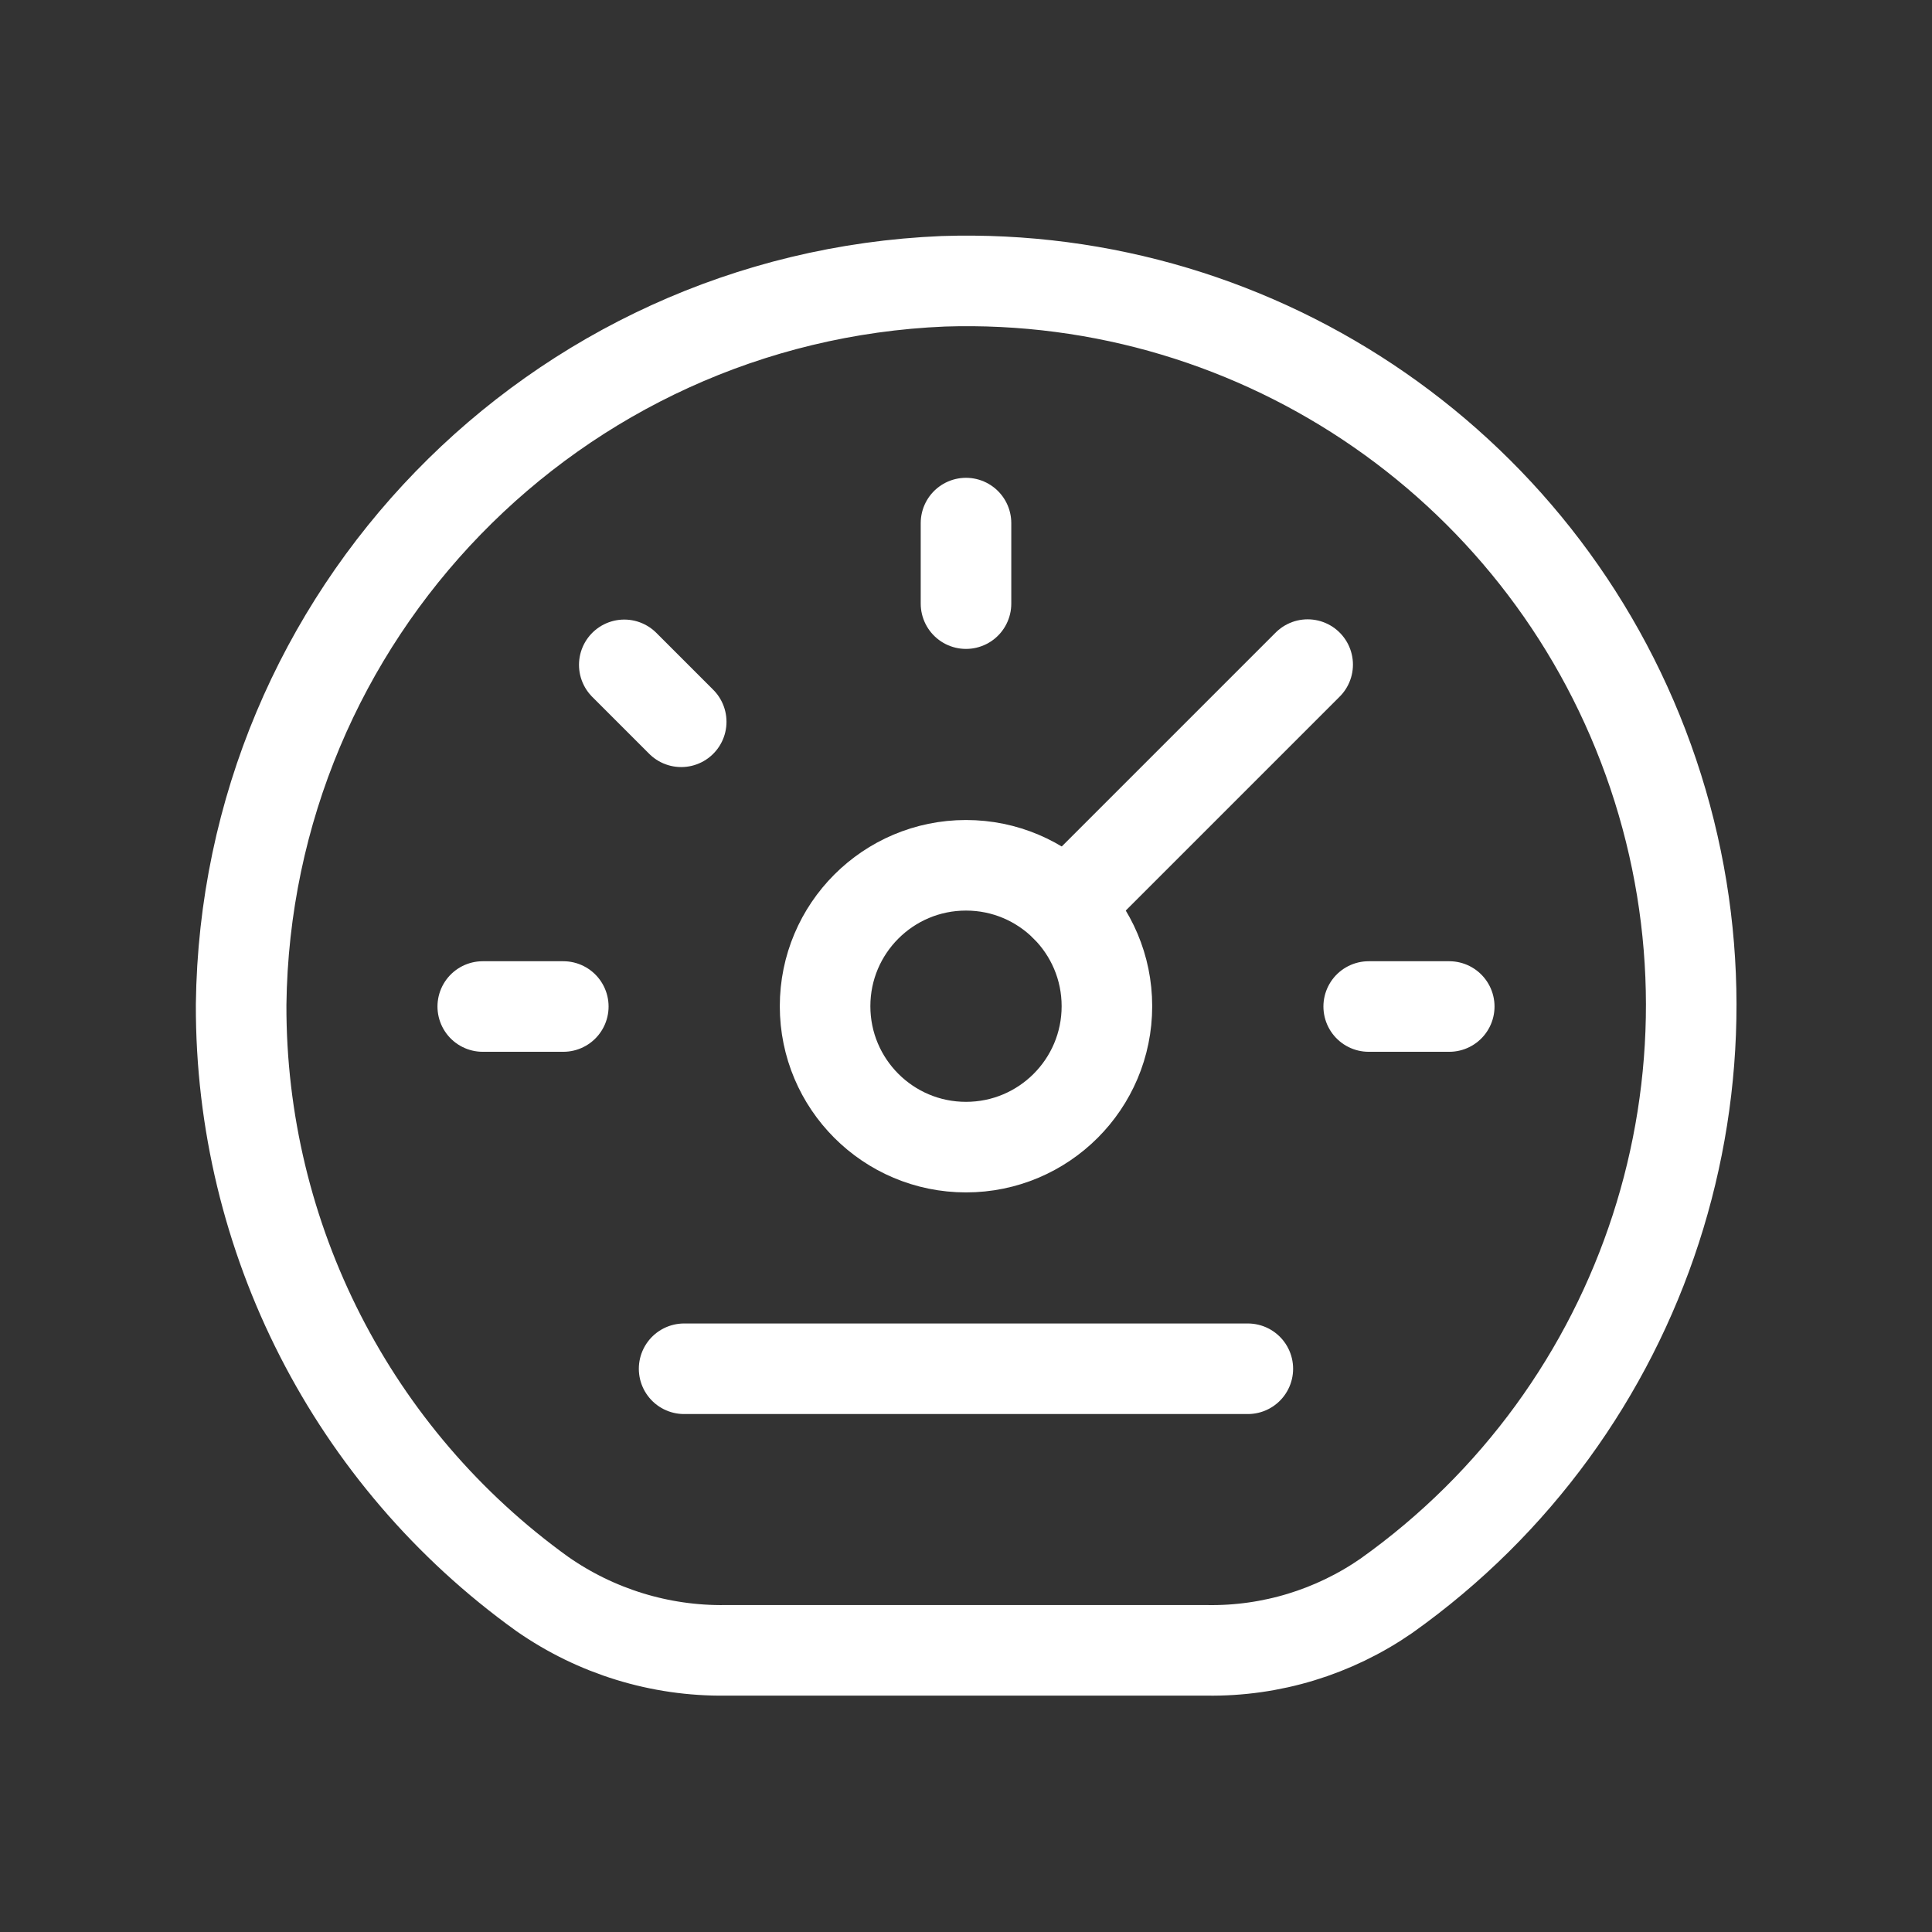 <svg width="32" height="32" viewBox="0 0 32 32" fill="none" xmlns="http://www.w3.org/2000/svg">
<rect x="0" y="0" width="32" height="32" fill="#333333" stroke="none"/>
<circle cx="16" cy="16.666" r="2.334" stroke="white" stroke-width="1.5" stroke-linecap="round" stroke-linejoin="round"/>
<path d="M16 8.664V9.998" stroke="white" stroke-width="1.5" stroke-linecap="round" stroke-linejoin="round"/>
<path d="M10.34 11.012L11.283 11.955" stroke="white" stroke-width="1.5" stroke-linecap="round" stroke-linejoin="round"/>
<path d="M17.652 15.015L21.659 11.008" stroke="white" stroke-width="1.5" stroke-linecap="round" stroke-linejoin="round"/>
<path d="M11.331 22.671H20.668" stroke="white" stroke-width="1.5" stroke-linecap="round" stroke-linejoin="round"/>
<path d="M24.004 16.671H22.67" stroke="white" stroke-width="1.5" stroke-linecap="round" stroke-linejoin="round"/>
<path d="M9.33 16.671H7.996" stroke="white" stroke-width="1.5" stroke-linecap="round" stroke-linejoin="round"/>
<path fill-rule="evenodd" clip-rule="evenodd" d="M15.624 4.659C9.181 4.928 4.073 10.19 3.994 16.638C3.982 20.507 5.84 24.143 8.982 26.401C9.871 27.022 10.933 27.349 12.018 27.335H19.992C21.052 27.351 22.09 27.035 22.962 26.432C27.277 23.366 29.073 17.835 27.383 12.819C25.692 7.803 20.915 4.487 15.624 4.659Z" stroke="white" stroke-width="1.5" stroke-linecap="round" stroke-linejoin="round"/>
</svg>
